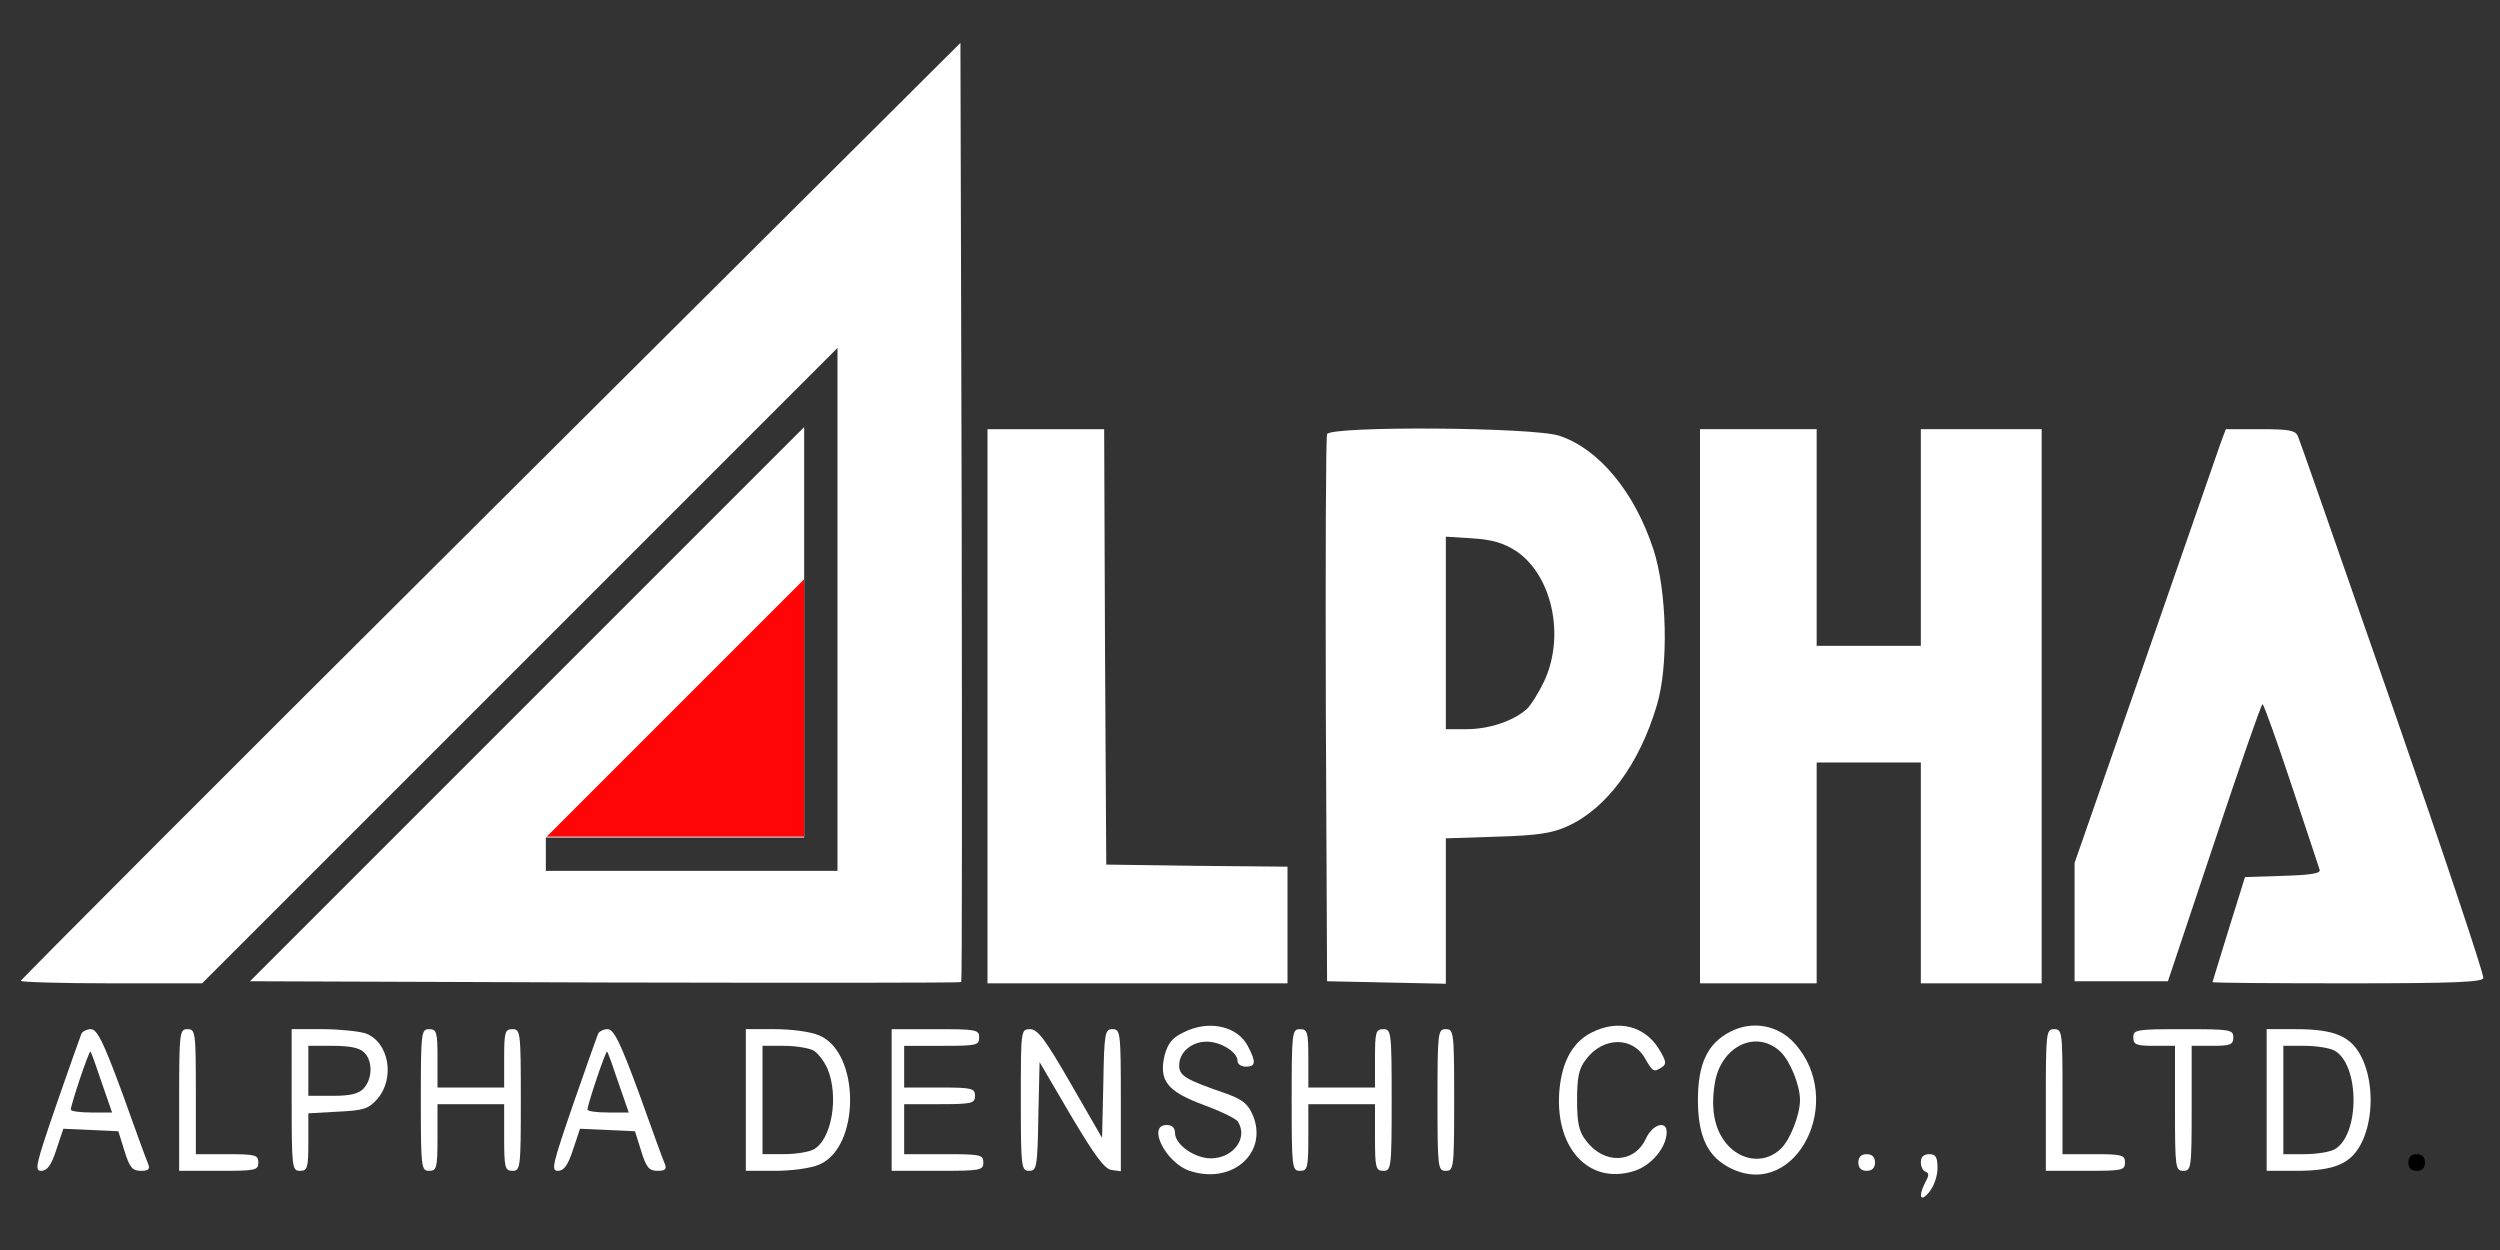 <?xml version="1.0" encoding="UTF-8" standalone="no"?>
<svg
   height="300pt"
   preserveAspectRatio="xMidYMid meet"
   viewBox="0 0 600 300"
   width="600pt"
   version="1.1"
   id="svg54"
   sodipodi:docname="test.svg"
   inkscape:version="1.1.2 (0a00cf5339, 2022-02-04, custom)"
   xmlns:inkscape="http://www.inkscape.org/namespaces/inkscape"
   xmlns:sodipodi="http://sodipodi.sourceforge.net/DTD/sodipodi-0.dtd"
   xmlns="http://www.w3.org/2000/svg"
   xmlns:svg="http://www.w3.org/2000/svg">
  <rect x="0" y="0" width="600" height="300" fill="#333333" stroke="none"/>
  <defs
     id="defs58" />
  <sodipodi:namedview
     id="namedview56"
     pagecolor="#ffffff"
     bordercolor="#666666"
     borderopacity="1.0"
     inkscape:pageshadow="2"
     inkscape:pageopacity="0.0"
     inkscape:pagecheckerboard="0"
     inkscape:document-units="pt"
     showgrid="false"
     inkscape:zoom="0.90332891"
     inkscape:cx="613.84064"
     inkscape:cy="274.54009"
     inkscape:window-width="1366"
     inkscape:window-height="697"
     inkscape:window-x="-8"
     inkscape:window-y="-8"
     inkscape:window-maximized="1"
     inkscape:current-layer="svg54" />
  <g
     transform="matrix(.1 0 0 -.1 0 300)"
     id="g52">
    <path
       d="m2370 1305v-665h360 360v140 140l-217 2-218 3-3 523-2 522h-140-140z"
       id="path2"
       style="fill:#ffffff" />
    <path
       d="m3185 1958c-3-7-4-305-3-663l3-650 143-3 142-3v175 174l123 4c98 3 131 8 169 25 93 42 172 148 214 289 29 94 25 276-8 376-45 137-130 240-225 272-61 21-551 24-558 4zm453-280c87-58 119-204 68-313-13-27-32-58-42-67-33-29-91-48-144-48h-50v231 231l64-4c47-3 74-11 104-30z"
       id="path4"
       style="fill:#ffffff" />
    <path
       d="m4080 1305v-665h140 140v265 265h125 125v-265-265h145 145v665 665h-145-145v-260-260h-125-125v260 260h-140-140z"
       id="path6"
       style="fill:#ffffff" />
    <path
       d="m5330 1938c-6-18-88-253-181-521l-170-488v-142-142h112 112l111 332c61 183 113 333 116 333s34-87 69-192c35-106 66-198 68-205 4-9-20-13-87-15l-92-3-39-125c-21-69-39-126-39-127 0-2 146-3 325-3 257 0 325 3 325 13 0 13-92 289-213 637-170 488-225 646-232 663-6 14-20 17-90 17h-83z"
       id="path8"
       style="fill:#ffffff" />
    <path
       d="m2840 522c-27-13-37-26-45-55-14-61 6-86 94-119 41-15 78-33 82-40 25-39-11-88-65-88-39 0-86 33-86 61 0 12-7 19-20 19-48 0-2-91 55-110 102-34 189 43 152 133-12 28-25 38-63 52-99 34-114 43-114 68 0 32 30 57 66 57 34 0 74-25 74-46 0-8 9-14 20-14 24 0 25 11 5 49-25 49-95 64-155 33z"
       id="path10"
       style="fill:#ffffff" />
    <path
       d="m3820 522c-44-22-70-67-77-134-14-140 68-232 177-199 42 12 80 57 80 94 0 29-34 19-50-16-28-60-101-62-144-4-17 22-21 43-21 97s4 75 21 97c41 55 112 56 142 3 19-33 21-34 41-21 11 7 10 15-8 44-34 55-98 71-161 39z"
       id="path12"
       style="fill:#ffffff" />
    <path
       d="m4153 524c-55-28-78-77-78-164 0-89 24-138 81-165 156-74 276 165 150 302-39 43-101 54-153 27zm120-48c23-22 47-80 47-116 0-35-23-94-45-116-35-35-88-33-125 4-33 34-45 83-35 149 13 91 99 134 158 79z"
       id="path14"
       style="fill:#ffffff" />
    <path
       d="m195 518c-3-7-30-84-60-170-49-143-53-158-36-158 14 0 24 13 36 50l17 51 66-3 66-3 15-48c12-39 19-47 39-47 19 0 23 4 17 18-4 9-32 86-62 170-45 122-60 152-75 152-10 0-21-6-23-12zm49-116 25-72h-50c-27 0-49 3-49 7 0 12 44 143 47 139 2-1 14-35 27-74z"
       id="path16"
       style="fill:#ffffff" />
    <path
       d="m430 360v-170h95c88 0 95 1 95 20 0 18-7 20-75 20h-75v150c0 143-1 150-20 150s-20-7-20-170z"
       id="path18"
       style="fill:#ffffff" />
    <path
       d="m700 360c0-163 1-170 20-170 18 0 20 7 20 69v69l71 4c63 3 74 7 95 31 43 50 27 137-29 157-16 5-63 10-103 10h-74zm174 114c21-20 20-63-1-86-12-13-31-18-75-18h-58v60 60h59c41 0 65-5 75-16z"
       id="path20"
       style="fill:#ffffff" />
    <path
       d="m1010 360c0-163 1-170 20-170 18 0 20 7 20 80v80h80 80v-80c0-73 2-80 20-80 19 0 20 7 20 170s-1 170-20 170c-18 0-20-7-20-70v-70h-80-80v70c0 63-2 70-20 70-19 0-20-7-20-170z"
       id="path22"
       style="fill:#ffffff" />
    <path
       d="m1435 518c-3-7-30-84-60-170-49-143-53-158-36-158 14 0 24 13 36 50l17 51 66-3 66-3 15-48c12-39 19-47 39-47 19 0 23 4 17 18-4 9-32 86-62 170-45 122-60 152-75 152-10 0-21-6-23-12zm49-116 25-72h-50c-27 0-49 3-49 7 0 12 44 143 47 139 2-1 14-35 27-74z"
       id="path24"
       style="fill:#ffffff" />
    <path
       d="m1790 360v-170h70c39 0 86 6 106 15 99 41 99 269 0 310-20 9-67 15-106 15h-70zm162 119c11-6 26-26 34-44 28-67 10-171-34-194-12-6-43-11-71-11h-51v130 130h51c28 0 59-5 71-11z"
       id="path26"
       style="fill:#ffffff" />
    <path
       d="m2140 360v-170h110c103 0 110 1 110 20s-7 20-95 20h-95v60 60h85c78 0 85 2 85 20s-7 20-85 20h-85v50 50h90c83 0 90 1 90 20s-7 20-105 20h-105z"
       id="path28"
       style="fill:#ffffff" />
    <path
       d="m2450 360c0-162 1-170 20-170 18 0 20 8 22 130l3 131 75-128c57-96 81-129 98-131l22-3v170c0 163-1 171-20 171-18 0-20-8-22-130l-3-131-75 130c-61 106-79 130-97 131-23 0-23 0-23-170z"
       id="path30"
       style="fill:#ffffff" />
    <path
       d="m3100 360c0-163 1-170 20-170 18 0 20 7 20 80v80h80 80v-80c0-73 2-80 20-80 19 0 20 7 20 170s-1 170-20 170c-18 0-20-7-20-70v-70h-80-80v70c0 63-2 70-20 70-19 0-20-7-20-170z"
       id="path32"
       style="fill:#ffffff" />
    <path
       d="m3450 360c0-163 1-170 20-170s20 7 20 170-1 170-20 170-20-7-20-170z"
       id="path34"
       style="fill:#ffffff" />
    <path
       d="m4910 360v-170h95c88 0 95 1 95 20 0 18-7 20-75 20h-75v150c0 143-1 150-20 150s-20-7-20-170z"
       id="path36"
       style="fill:#ffffff" />
    <path
       d="m5120 510c0-17 7-20 50-20h50v-150c0-143 1-150 20-150s20 7 20 150v150h50c43 0 50 3 50 20 0 19-7 20-120 20s-120-1-120-20z"
       id="path38"
       style="fill:#ffffff" />
    <path
       d="m5440 360v-170h70c96 0 135 18 160 72 26 56 26 140 0 196-25 54-64 72-160 72h-70zm162 119c62-33 62-205 0-238-12-6-43-11-71-11h-51v130 130h51c28 0 59-5 71-11z"
       id="path40"
       style="fill:#ffffff" />
    <path
       d="m4460 210c0-13 7-20 20-20s20 7 20 20-7 20-20 20-20-7-20-20z"
       id="path42"
       style="fill:#ffffff" />
    <path
       d="m4610 211c0-11 5-21 11-23 9-3 9-9 0-25-18-35-12-50 9-24 11 13 20 38 20 57 0 27-4 34-20 34-13 0-20-7-20-19z"
       id="path44"
       style="fill:#ffffff" />
    <path
       d="m5780 210c0-13 7-20 20-20s20 7 20 20-7 20-20 20-20-7-20-20z"
       id="path46" />
    <path
       d="m1178 1775c-621-618-1128-1126-1128-1129s98-6 217-6h218l762 762 763 763v-628-627h-350-350v40 40h310 310v492 493l-665-665-665-665 852-3c468-1 853-1 855 1s2 510 1 1129l-3 1125z"
       id="path48"
       style="fill:#ffffff" />
    <path
       d="m1930 991.935h-618.064l618.064 618.065z"
       fill="#ff0004"
       opacity=".98"
       id="path50" />
  </g>
</svg>
